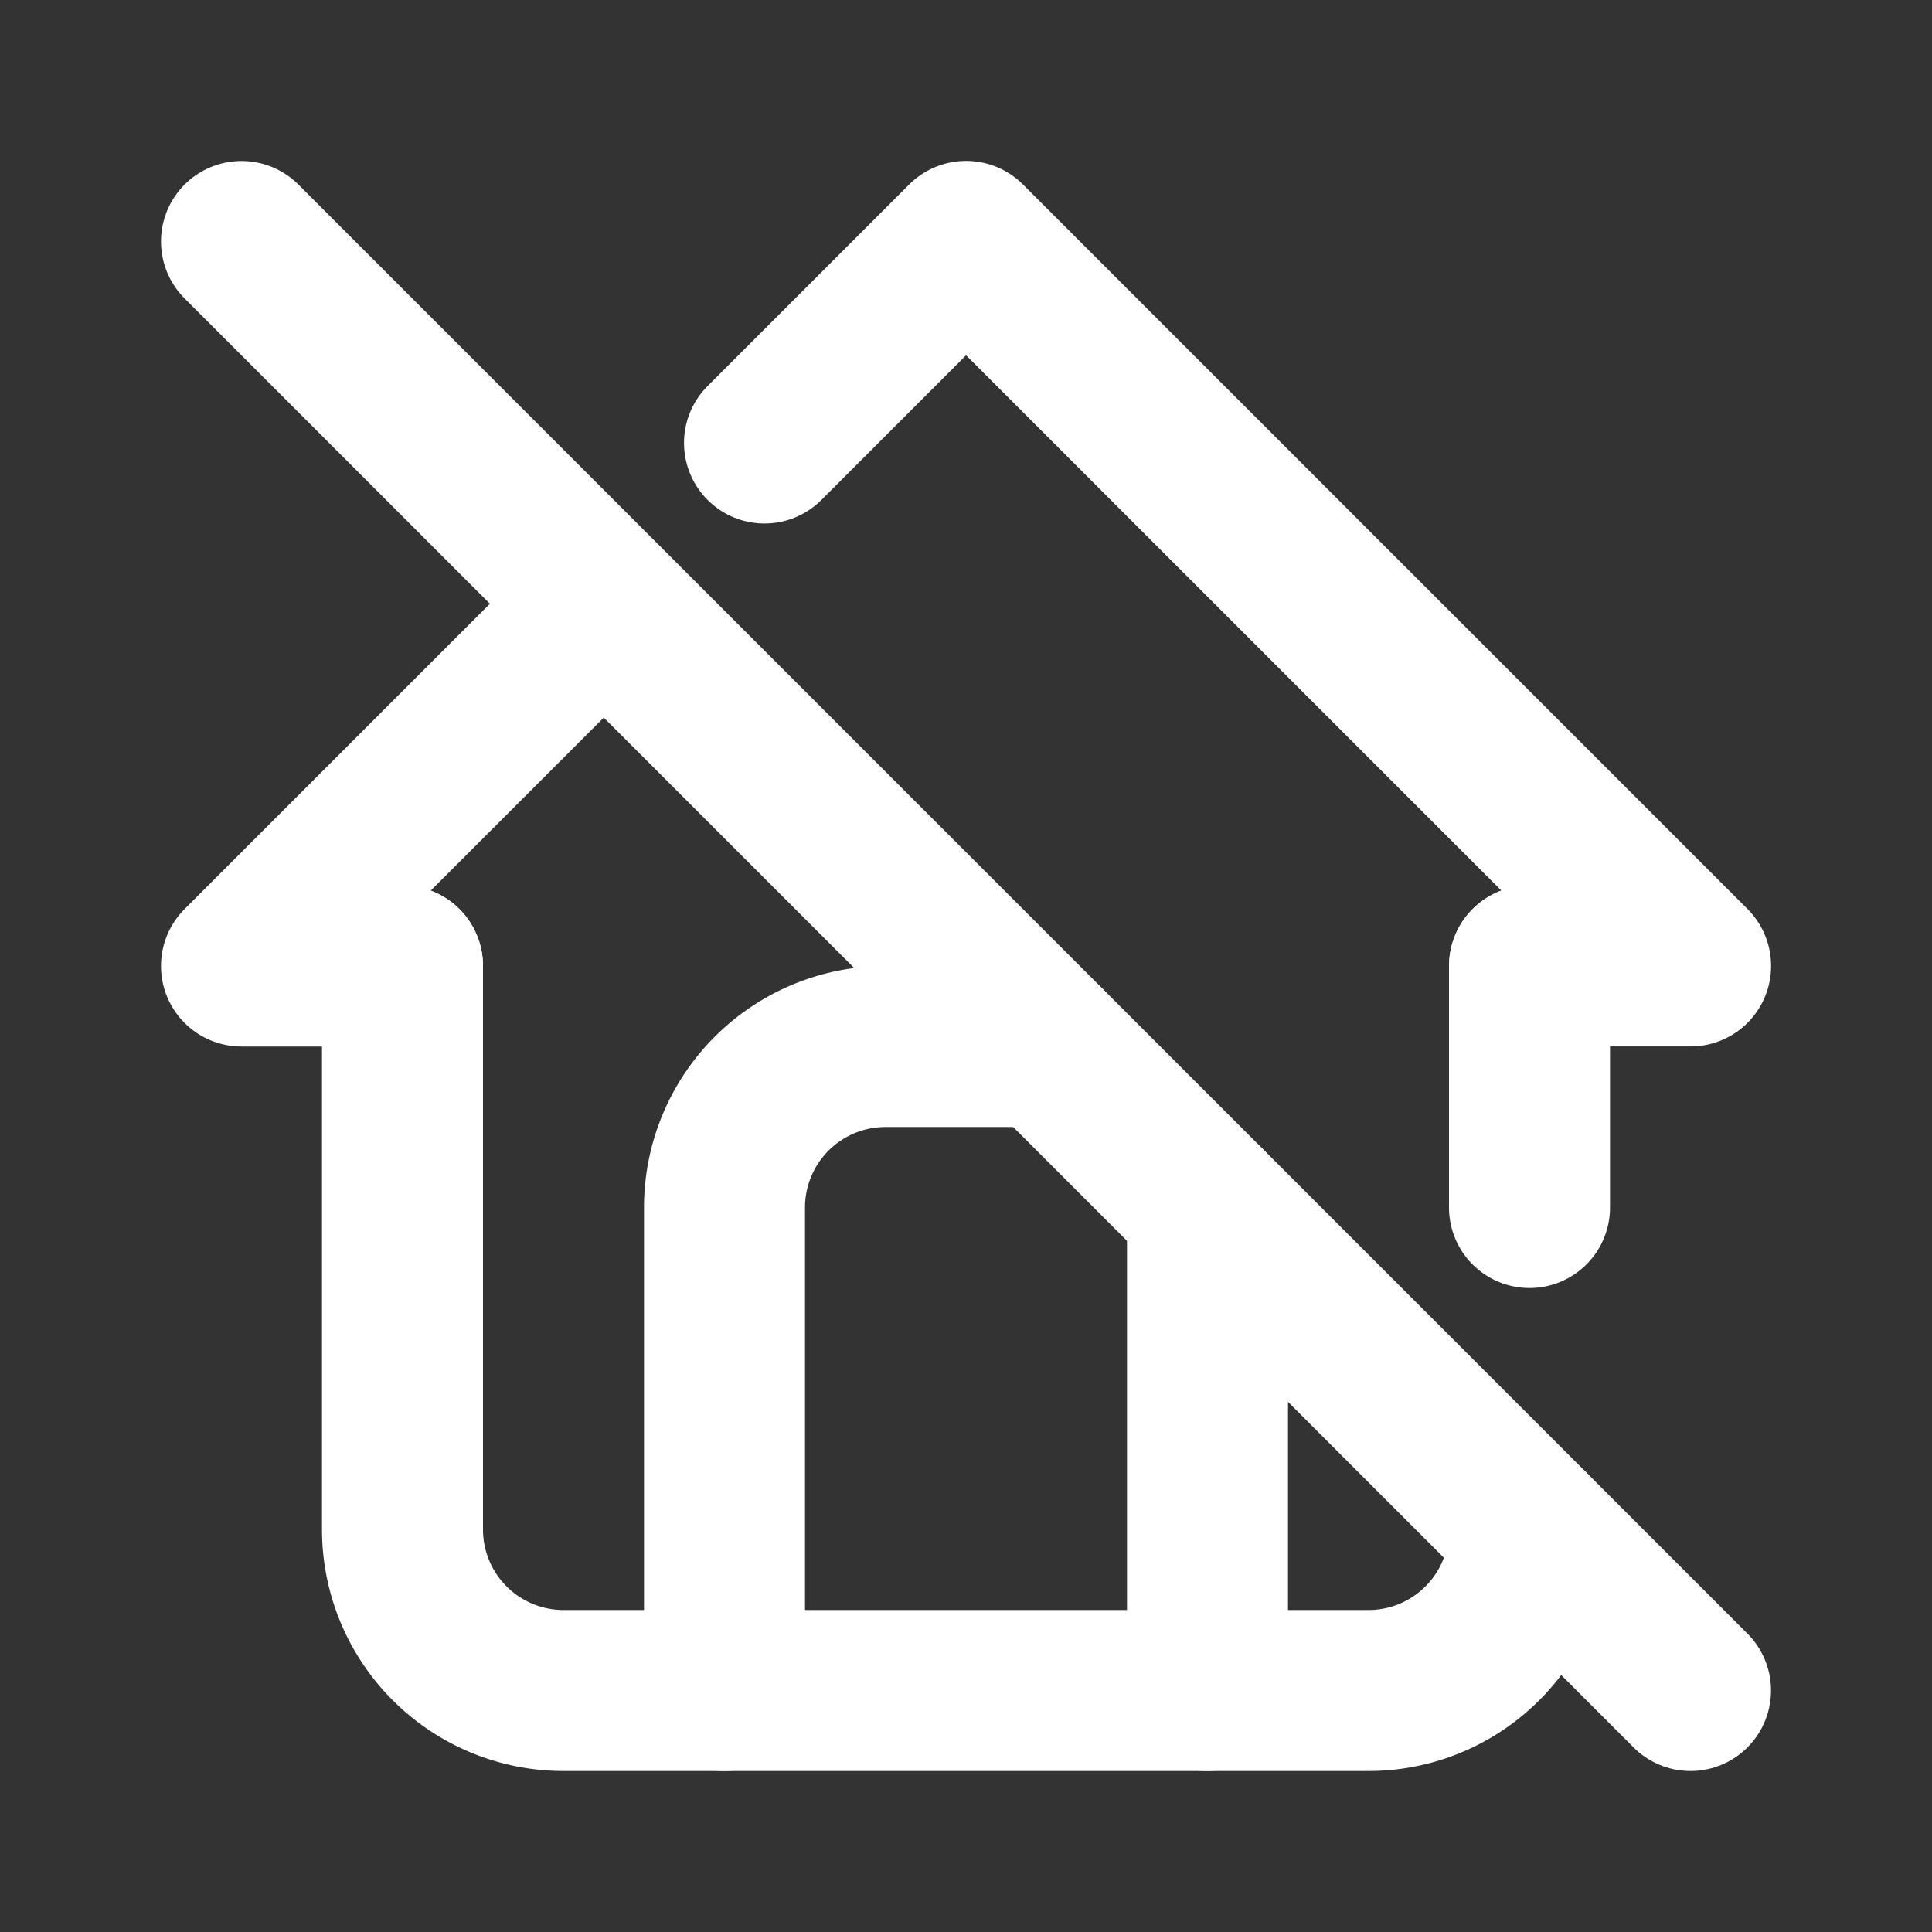 <!--
tags: [house, dashboard, living, building]
category: Buildings
version: "1.66"
unicode: "f145"
-->
<svg
  xmlns="http://www.w3.org/2000/svg"
  width="24"
  height="24"
  viewBox="0 0 24 24"
  fill="none"
  stroke="white"
  stroke-width="2"
  stroke-linecap="round"
  stroke-linejoin="round"
>
  <rect x="0" y="0" width="24" height="24" fill="#333333" stroke="none"/>
  <path d="M5 12h-2l4.497 -4.497m2 -2l2.504 -2.504l9 9h-2" />
  <path d="M5 12v7a2 2 0 0 0 2 2h10a2 2 0 0 0 2 -2m0 -4v-3" />
  <path d="M9 21v-6a2 2 0 0 1 2 -2h2m2 2v6" />
  <path d="M3 3l18 18" />
</svg>
